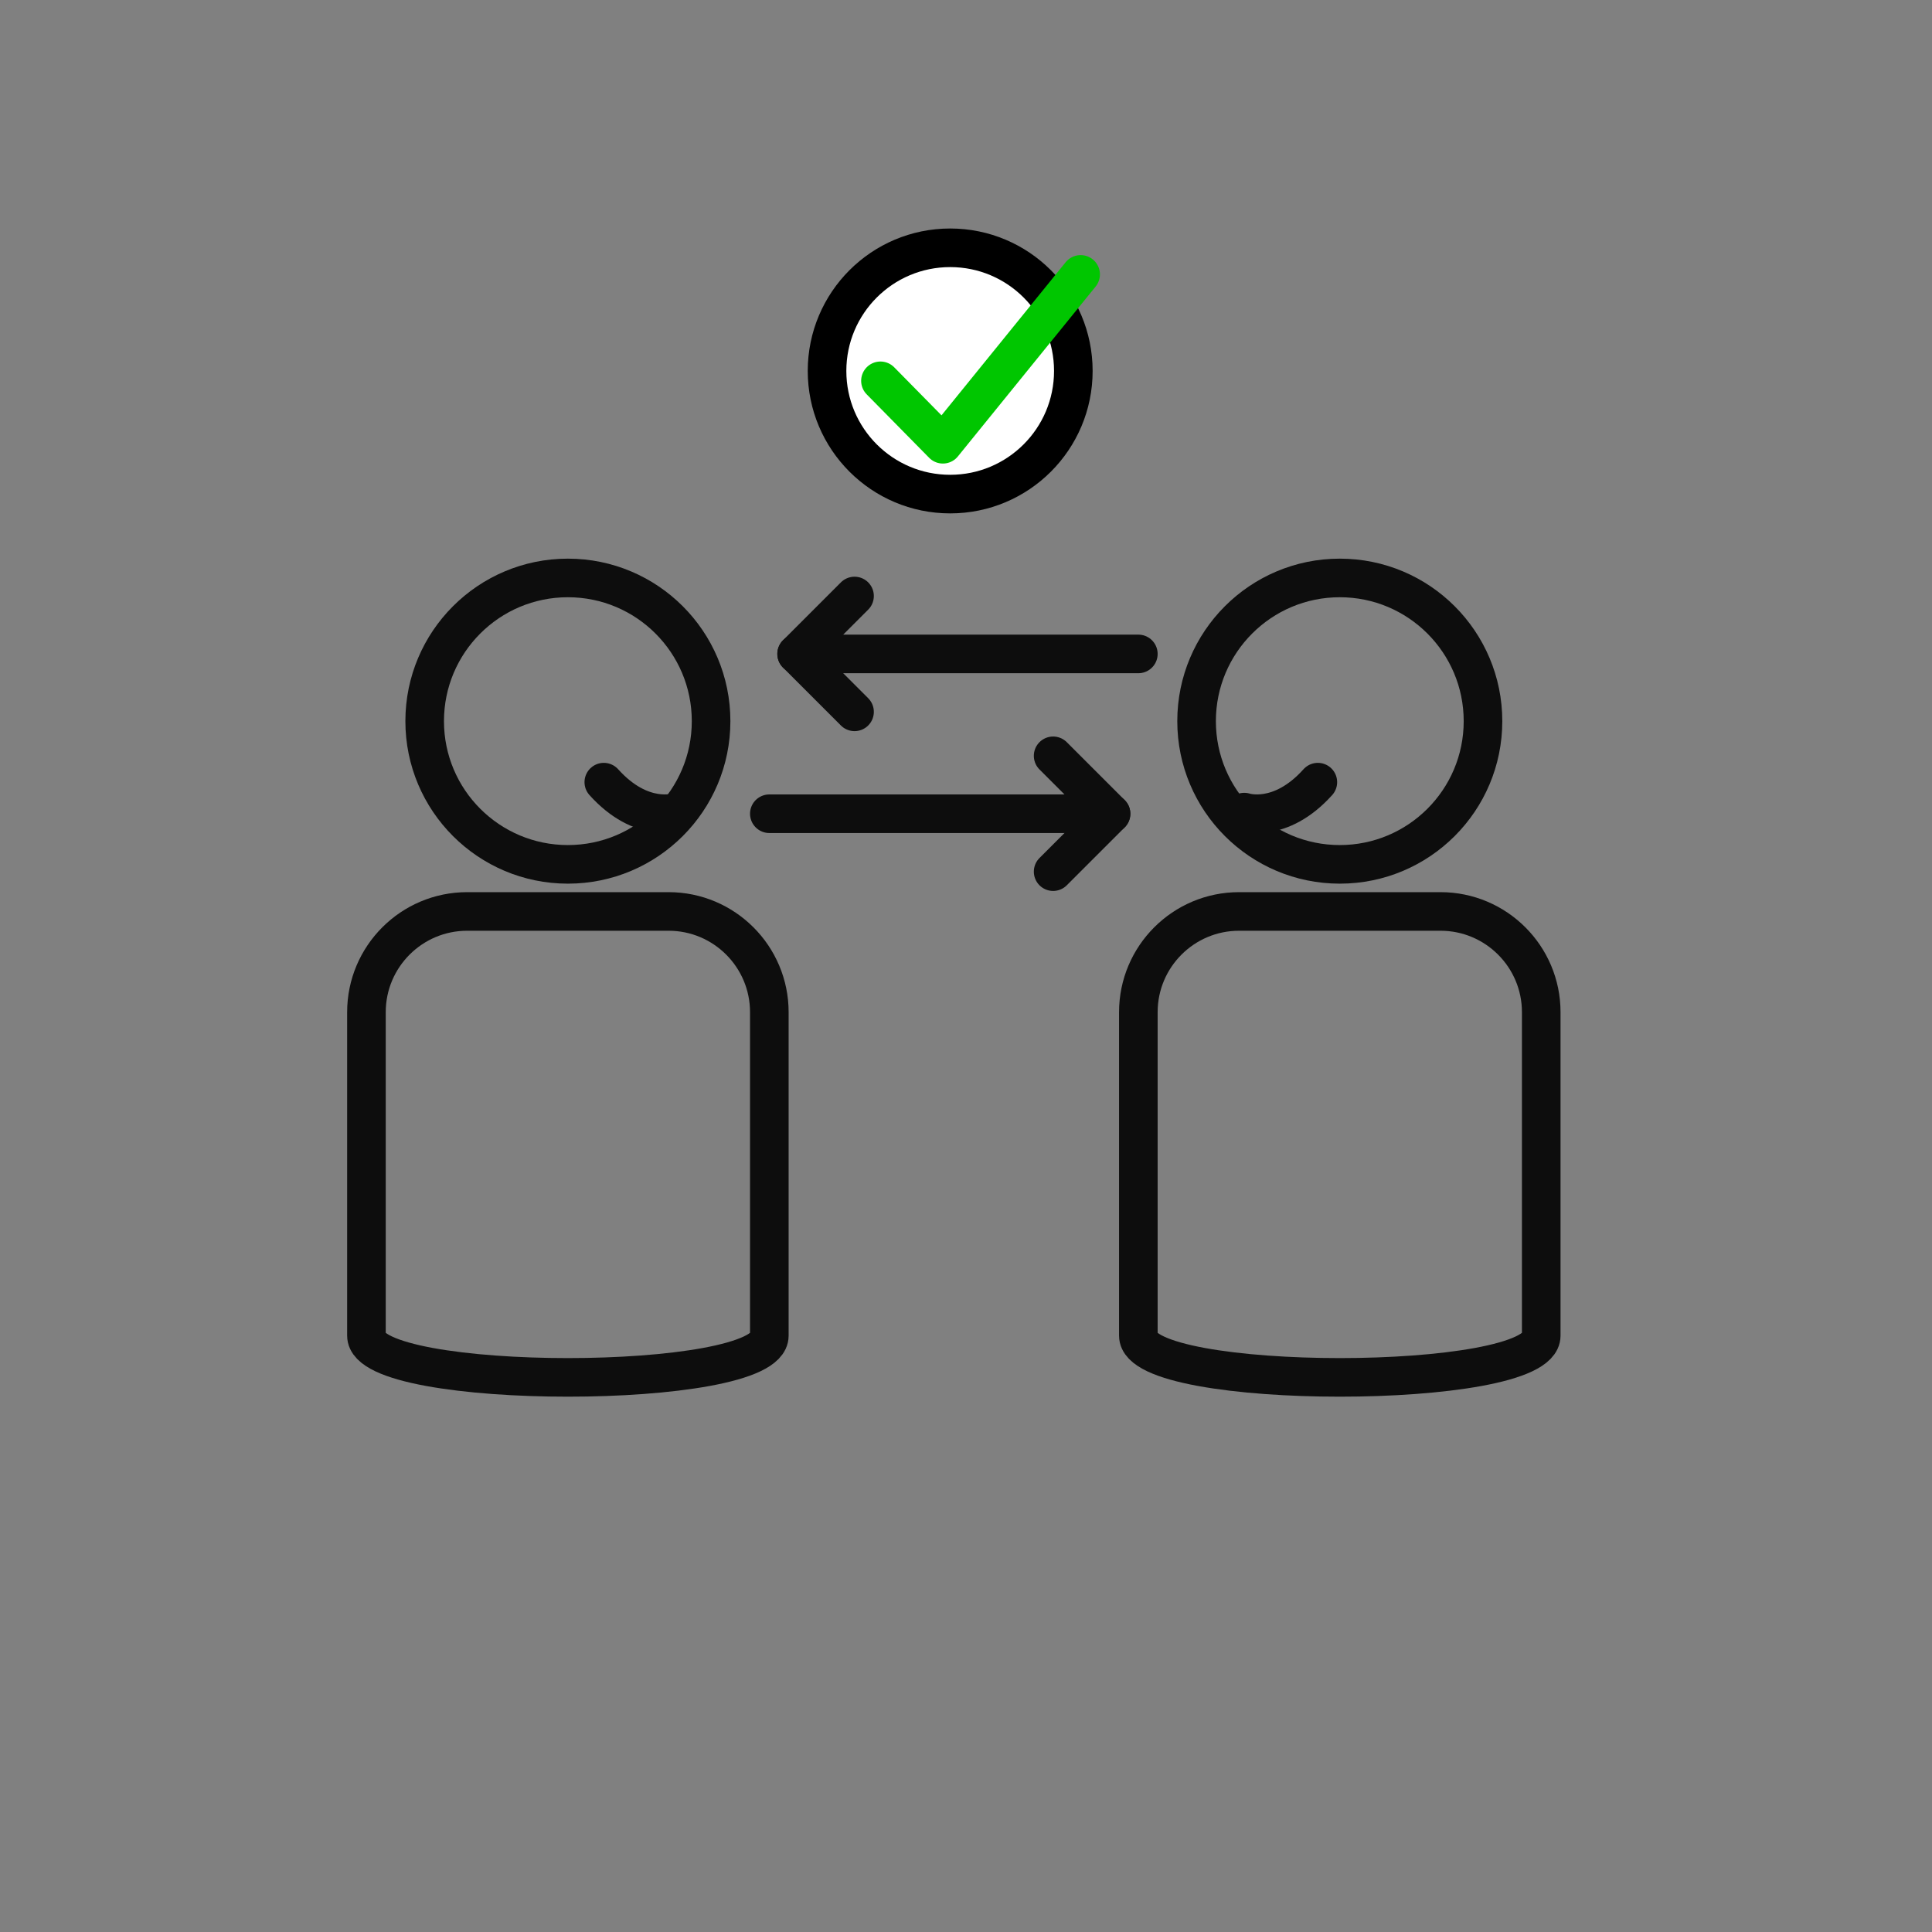 <?xml version="1.0" encoding="UTF-8" standalone="no"?><!DOCTYPE svg PUBLIC "-//W3C//DTD SVG 1.1//EN" "http://www.w3.org/Graphics/SVG/1.1/DTD/svg11.dtd"><svg width="100%" height="100%" viewBox="0 0 417 417" version="1.1" xmlns="http://www.w3.org/2000/svg" xmlns:xlink="http://www.w3.org/1999/xlink" xml:space="preserve" xmlns:serif="http://www.serif.com/" style="fill-rule:evenodd;clip-rule:evenodd;stroke-linecap:round;stroke-linejoin:round;stroke-miterlimit:1.5;"><rect x="0" y="0" width="417" height="417" fill="#808080" stroke="none"/><rect id="Artboard3" x="0" y="0" width="416.667" height="416.667" style="fill:none;"/><g id="Artboard31" serif:id="Artboard3"><circle cx="289.178" cy="155.652" r="30.91" style="fill:none;stroke:#0d0d0d;stroke-width:8.33px;"/><circle cx="122.571" cy="155.652" r="30.91" style="fill:none;stroke:#0d0d0d;stroke-width:8.33px;"/><path d="M332.658,218.466c-0,-11.999 -9.741,-21.74 -21.74,-21.74l-43.479,-0c-11.999,-0 -21.74,9.741 -21.74,21.74l0,69.826c0,11.999 86.959,11.999 86.959,0l-0,-69.826Z" style="fill:none;stroke:#0d0d0d;stroke-width:8.33px;"/><path d="M166.051,218.466c-0,-11.999 -9.741,-21.74 -21.74,-21.74l-43.479,-0c-11.999,-0 -21.74,9.741 -21.74,21.74l0,69.826c0,11.999 86.959,11.999 86.959,0l-0,-69.826Z" style="fill:none;stroke:#0d0d0d;stroke-width:8.33px;"/><path d="M268.56,175.285c0,0 7.719,2.616 15.882,-6.467" style="fill:none;stroke:#0d0d0d;stroke-width:8.33px;"/><path d="M146.206,175.285c-0,0 -7.718,2.616 -15.882,-6.467" style="fill:none;stroke:#0d0d0d;stroke-width:8.33px;"/><path d="M227.306,163.134l12.5,12.5l-12.5,12.5" style="fill:none;stroke:#0d0d0d;stroke-width:8.33px;stroke-linejoin:miter;stroke-miterlimit:10;"/><path d="M166.051,175.634l73.755,0" style="fill:none;stroke:#0d0d0d;stroke-width:8.33px;"/><path d="M184.443,153.642l-12.5,-12.5l12.5,-12.5" style="fill:none;stroke:#0d0d0d;stroke-width:8.33px;stroke-linejoin:miter;stroke-miterlimit:10;"/><path d="M245.699,141.142l-73.756,-0" style="fill:none;stroke:#0d0d0d;stroke-width:8.33px;"/><circle cx="205.087" cy="80.064" r="26.58" style="fill:#fff;stroke:#000;stroke-width:8.33px;"/><path d="M190.035,82.195l13.479,13.692l29.729,-36.66" style="fill:none;stroke:#00c600;stroke-width:8.33px;"/></g></svg>